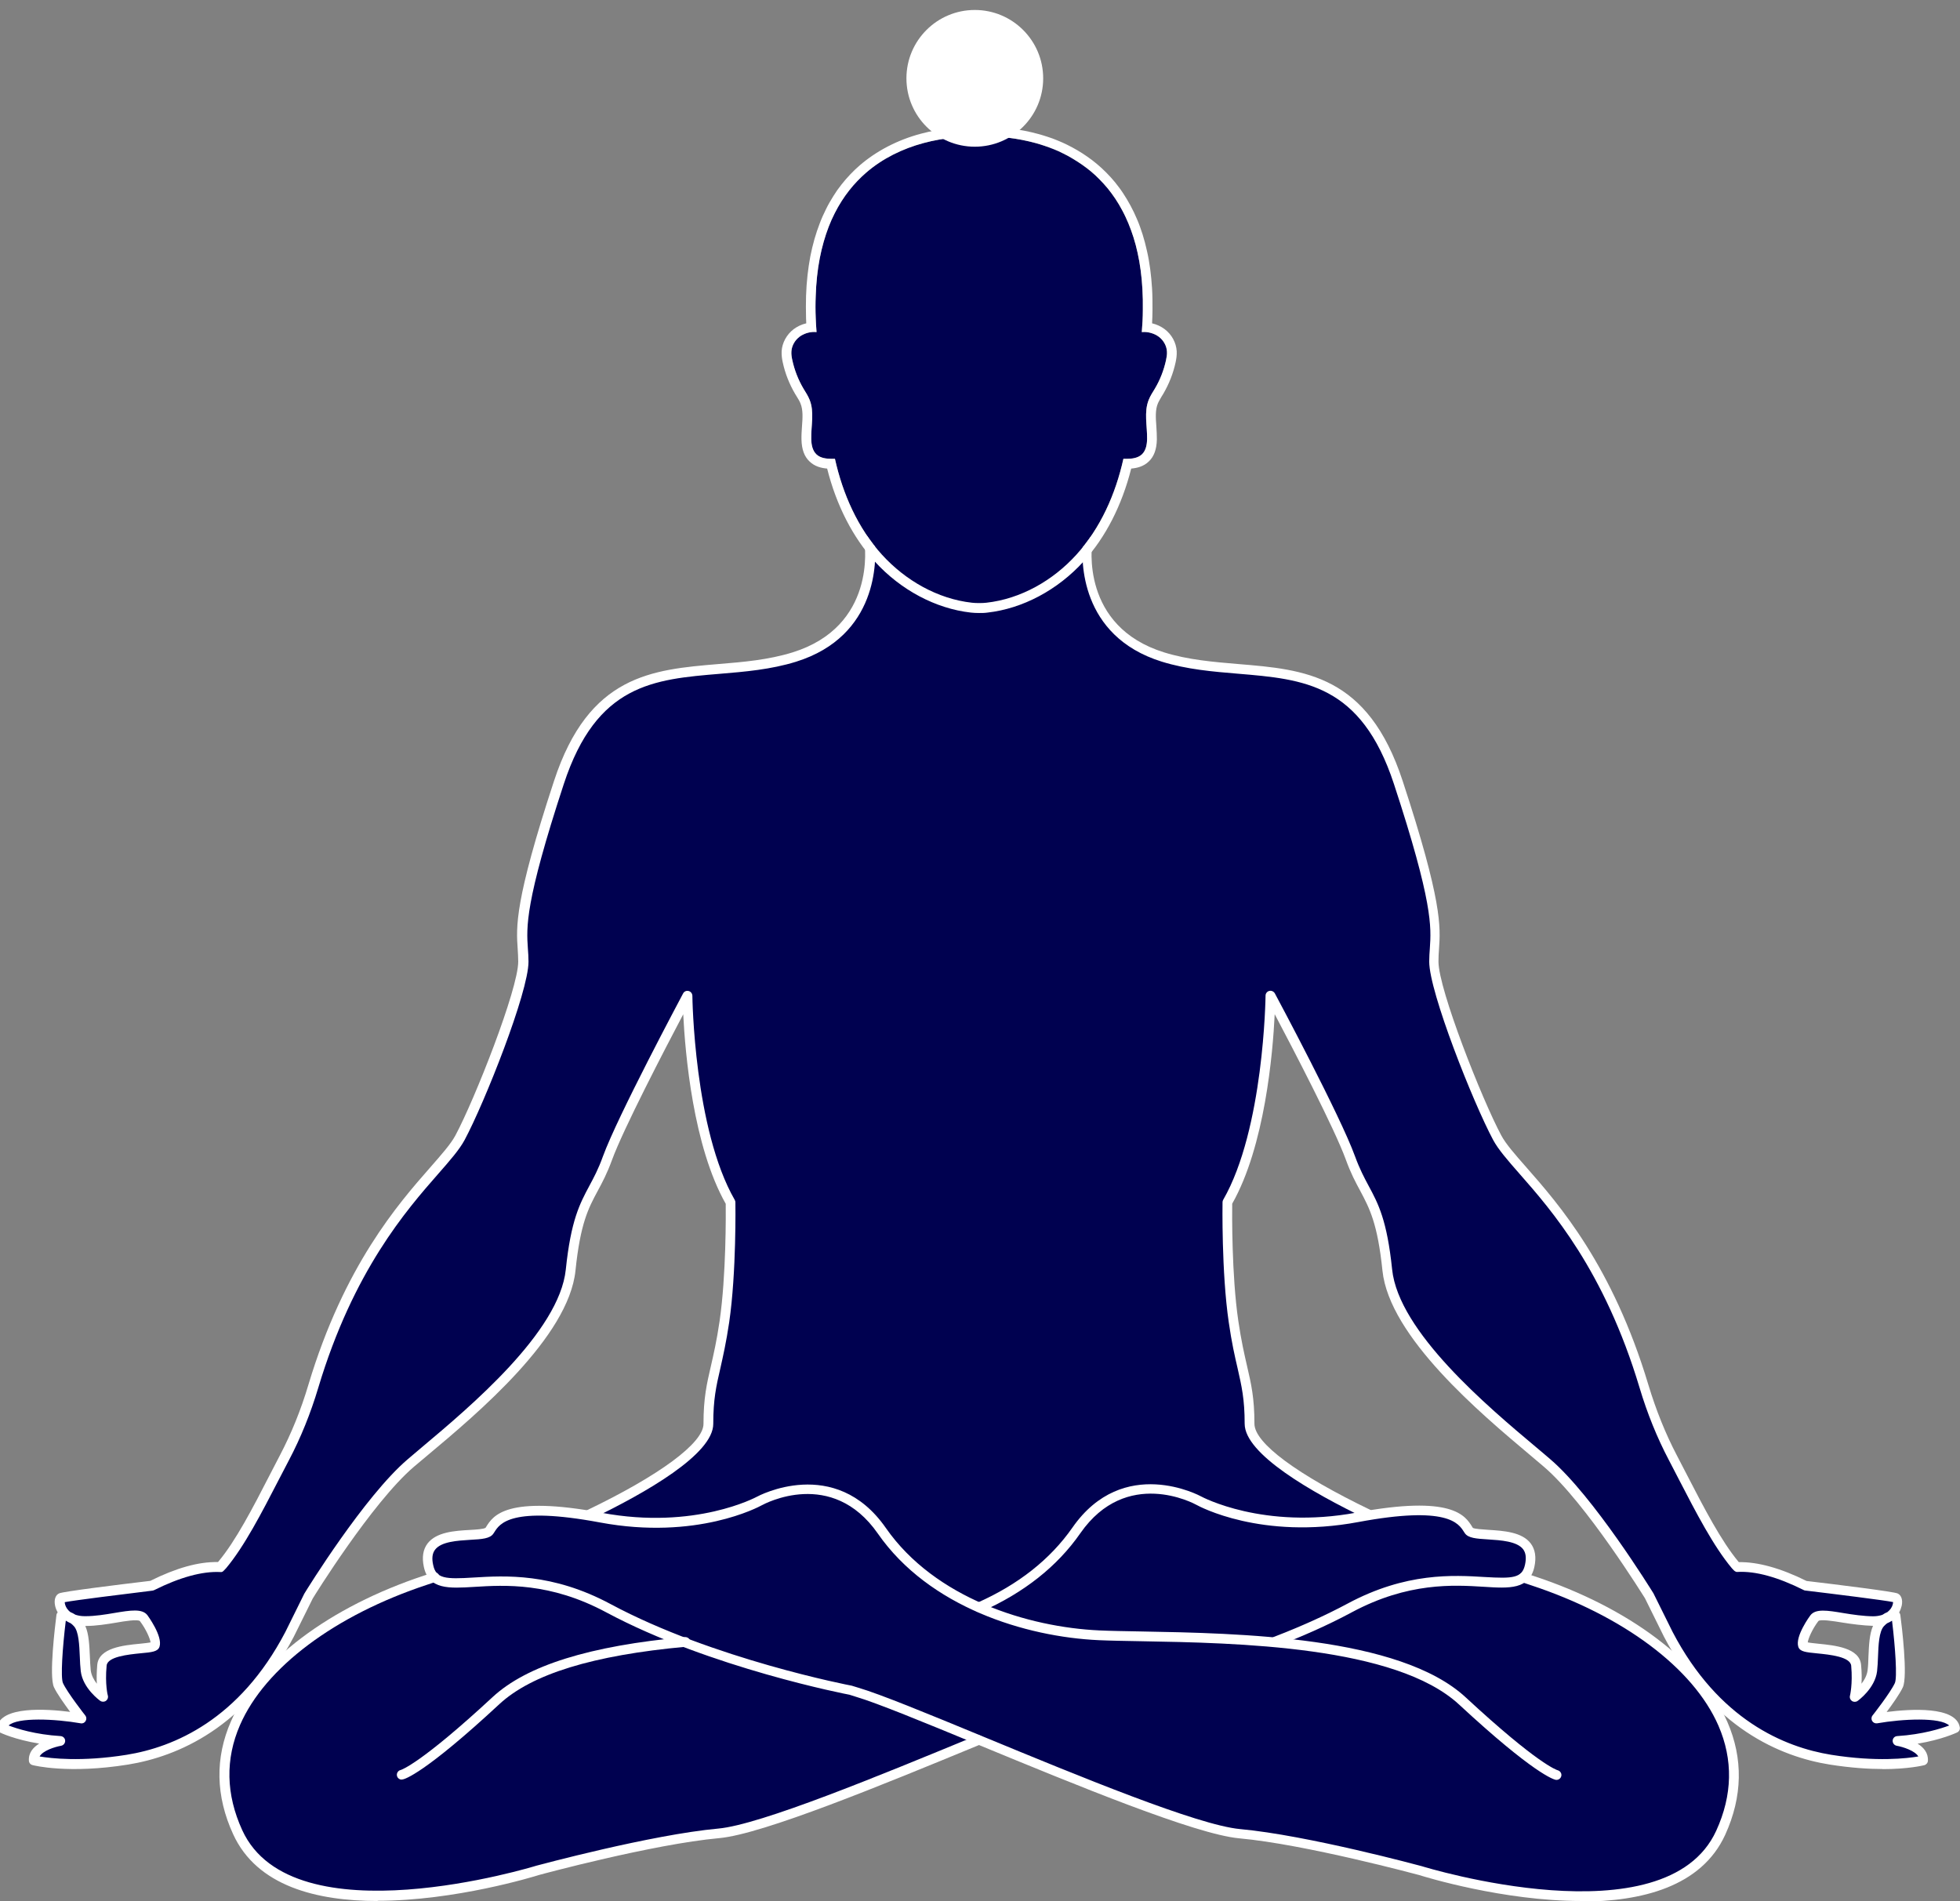 <?xml version="1.0" encoding="UTF-8"?>
<svg id="Layer_1" data-name="Layer 1" xmlns="http://www.w3.org/2000/svg" viewBox="0 0 188.62 182.96">
  <rect x="0" y="0" width="188.62" height="182.96" fill="#808080" stroke="none"/>
  <defs>
    <style>
      .cls-1 {
        fill: #000150;
      }

      .cls-1, .cls-2 {
        stroke-width: 0px;
      }

      .cls-2 {
        fill: #fff;
      }
    </style>
  </defs>
  <g>
    <g>
      <path class="cls-1" d="m5.84,167.57c-3.5-.22-5.62-1.25-5.62-1.25.38-2.17,7.66-.91,7.66-.91,0,0-1.75-2.22-2.21-3.21-.46-.99.28-6.68.28-6.68,0,0,.29-.07.7.09-.93-.61-1-1.68-.7-1.81.42-.18,8.71-1.17,8.71-1.17,3.01-1.51,5.14-1.86,6.57-1.79l.2-.21c2.08-2.48,4.1-6.73,6-10.34,1.15-2.19,2.07-4.5,2.78-6.87,4.63-15.43,12.33-20.58,14.12-23.92,1.9-3.55,6.09-14.15,6.09-16.94s-1.08-3.55,3.43-17.26c4.5-13.7,14.08-9.39,22.65-12.05,8.57-2.66,7.23-11.17,7.23-11.17l10.62-8.48,10.39,8.48s-1.33,8.5,7.23,11.17c8.57,2.66,18.15-1.65,22.65,12.05,4.5,13.7,3.43,14.47,3.43,17.26s4.19,13.39,6.09,16.94c1.79,3.34,9.5,8.49,14.12,23.92.71,2.37,1.62,4.68,2.78,6.87,1.9,3.61,3.92,7.86,6,10.34l.2.21c1.43-.07,3.56.28,6.57,1.79,0,0,8.29.99,8.71,1.17.3.13.23,1.2-.7,1.81.41-.16.7-.09.7-.09,0,0,.74,5.69.28,6.68-.46.99-2.21,3.21-2.21,3.21,0,0,7.27-1.26,7.66.91,0,0-2.11,1.03-5.62,1.25,0,0,2.65.45,2.55,1.86,0,0-3.31.85-9.01-.06-5.7-.92-11.6-4.39-15.61-12.06l-1.83-3.69s-5.68-9.23-9.83-12.79c-4.14-3.55-14.68-11.72-15.39-18.59s-2.13-6.87-3.55-10.77c-1.42-3.91-7.7-15.63-7.7-15.63,0,0-.12,12.9-4.14,19.89,0,0-.12,6.63.59,11.48s1.54,5.8,1.54,9.83c0,2.32,5.01,5.63,11.6,8.79,8.11-1.33,8.95.58,9.52,1.47.6.93,6.73-.6,5.86,3.4-.11.5-.3.85-.58,1.1.28.09.56.19.83.28,12.19,4.03,23.21,13.14,18.11,24.27-5.09,11.13-28.89,3.67-28.89,3.67,0,0-10.89-2.96-17.4-3.55-4.17-.38-15.77-5.18-25.07-9.01-9.3,3.84-20.9,8.64-25.07,9.01-6.51.59-17.4,3.55-17.4,3.55,0,0-23.8,7.46-28.89-3.67-5.09-11.13,5.92-20.25,18.11-24.27.28-.09.55-.19.83-.28-.28-.25-.47-.6-.58-1.1-.87-4,5.26-2.46,5.86-3.4.57-.89,1.4-2.8,9.52-1.47,6.58-3.16,11.6-6.47,11.6-8.79,0-4.03.83-4.97,1.54-9.83s.59-11.48.59-11.48c-4.03-6.99-4.14-19.89-4.14-19.89,0,0-6.27,11.72-7.7,15.63-1.42,3.91-2.84,3.91-3.55,10.77-.71,6.87-11.25,15.04-15.39,18.59-4.14,3.55-9.83,12.79-9.83,12.79l-1.83,3.69c-4.01,7.67-9.91,11.14-15.61,12.06-5.7.92-9.01.06-9.01.06-.1-1.41,2.55-1.86,2.55-1.86Zm167.69-9.22c.17.53,4.93.01,5.1,1.93.18,1.91-.13,3.06-.13,3.06,0,0,1.51-1.07,1.69-2.53s-.03-3.72.79-4.6c.18-.2.36-.34.53-.44-.33.15-.71.25-1.21.26-2.37.02-5.11-1.02-5.67-.27-.56.74-1.26,2.08-1.09,2.6Zm-163.57,4.98s-.31-1.15-.13-3.06c.18-1.91,4.93-1.4,5.1-1.93.17-.53-.53-1.86-1.09-2.6-.56-.74-3.31.29-5.67.27-.5,0-.89-.11-1.21-.26.17.1.34.24.53.44.81.88.61,3.13.79,4.6.17,1.46,1.69,2.53,1.69,2.53Z"/>
      <path class="cls-2" d="m38.66,171.28c-.22,0-.42-.16-.46-.38-.05-.25.12-.5.37-.55.05-.02,1.87-.56,8.83-7.01,3.29-3.05,9.34-4.94,18.52-5.78.25-.01.48.17.51.42.02.26-.17.49-.42.51-8.96.82-14.83,2.63-17.96,5.53-7.21,6.69-9.1,7.21-9.29,7.24-.03,0-.06,0-.09,0Z"/>
      <path class="cls-2" d="m122.74,158.46c-.19,0-.37-.11-.44-.3-.09-.24.03-.51.27-.61,2.63-1.01,5.02-2.09,7.11-3.21,5.64-3.03,10.19-2.74,13.2-2.56,2.71.16,3.6.11,3.88-1.19.14-.65.08-1.13-.18-1.48-.59-.77-2.14-.87-3.39-.95-1.11-.07-1.91-.12-2.23-.61l-.08-.12c-.52-.82-1.59-2.54-10.17-.94-9.31,1.74-15.31-1.51-15.56-1.65-.27-.15-6.75-3.63-11.18,2.72-2.22,3.2-5.44,5.74-9.55,7.56-.24.1-.51,0-.62-.24s0-.51.24-.62c3.95-1.75,7.03-4.18,9.16-7.23,4.91-7.06,12.32-3.05,12.4-3,.06.03,5.98,3.22,14.94,1.55,9.2-1.72,10.46.28,11.13,1.36l.07.11c.14.1.92.15,1.5.19,1.44.09,3.23.2,4.07,1.31.43.57.55,1.33.35,2.25-.48,2.19-2.41,2.08-4.86,1.92-2.91-.18-7.29-.45-12.7,2.45-2.12,1.14-4.55,2.24-7.21,3.26-.05.02-.11.03-.17.03Z"/>
      <path class="cls-2" d="m36.33,182.96c-5.83,0-11.6-1.42-13.89-6.42-1.69-3.68-1.76-7.34-.21-10.88,2.52-5.77,9.47-11.01,18.61-14.03l.83-.28c.25-.08.51.05.59.29.08.25-.05.51-.29.59l-.83.28c-8.89,2.93-15.63,7.98-18.04,13.51-1.43,3.28-1.36,6.69.21,10.12,4.86,10.63,28.09,3.49,28.32,3.42.13-.03,11.02-2.98,17.5-3.57,4.06-.37,15.49-5.09,24.68-8.88l.16-.07c.24-.1.51.01.61.25.1.24-.02.51-.25.61l-.16.07c-9.24,3.81-20.75,8.56-24.95,8.94-6.4.58-17.22,3.51-17.32,3.54-.54.17-8.1,2.49-15.55,2.49Z"/>
      <path class="cls-2" d="m181.23,170.26c-1.39,0-3.12-.11-5.15-.43-4.74-.76-11.35-3.52-15.95-12.31l-1.83-3.7c-.04-.05-5.67-9.18-9.71-12.64-.4-.34-.87-.73-1.37-1.16-4.72-3.97-13.52-11.35-14.18-17.73-.47-4.56-1.25-6-2.14-7.68-.45-.83-.91-1.69-1.38-2.99-1.08-2.98-5.1-10.7-6.85-14.01-.18,3.78-.95,12.7-4.09,18.24-.01.91-.06,6.88.59,11.29.28,1.91.58,3.2.84,4.34.4,1.72.71,3.07.71,5.55,0,1.85,4.09,4.89,11.22,8.32.23.11.33.39.22.62s-.39.33-.63.22c-5.36-2.58-11.75-6.26-11.75-9.16,0-2.37-.29-3.62-.68-5.34-.27-1.16-.57-2.47-.85-4.42-.71-4.84-.6-11.49-.6-11.56,0-.08.02-.16.06-.23,3.92-6.8,4.08-19.53,4.08-19.66,0-.21.15-.4.36-.45s.42.05.53.23c.26.48,6.31,11.8,7.72,15.69.45,1.23.89,2.06,1.32,2.86.91,1.69,1.76,3.28,2.25,8.02.62,6.01,9.23,13.23,13.85,17.11.51.43.98.82,1.38,1.17,4.15,3.56,9.68,12.52,9.92,12.9l1.85,3.73c4.42,8.44,10.74,11.08,15.26,11.81,4.37.7,7.33.34,8.38.16-.32-.55-1.47-.92-2.08-1.03-.23-.04-.4-.25-.39-.49.01-.24.2-.43.44-.44,2.46-.16,4.23-.73,5-1.02-.86-.81-4.47-.64-6.93-.21-.2.03-.38-.06-.48-.22s-.09-.38.03-.53c.02-.02,1.72-2.19,2.15-3.12.24-.52.05-3.38-.27-6,0,0,0,0-.01,0-.14.09-.29.17-.46.24-.1.07-.2.17-.31.28-.47.51-.53,1.8-.57,2.95-.02.49-.04.97-.09,1.39-.2,1.65-1.81,2.81-1.88,2.86-.16.11-.38.11-.54,0-.16-.11-.24-.31-.19-.5,0-.01.28-1.1.12-2.89-.08-.87-2.07-1.07-3.27-1.19-1.11-.11-1.66-.16-1.82-.63-.33-1.02,1.14-3.01,1.16-3.03.5-.66,1.63-.48,3.18-.22.9.15,1.94.3,2.86.31.36,0,.65-.06.89-.14.17-.12.33-.2.48-.26.14-.11.25-.23.33-.34.18-.26.22-.5.22-.63-.88-.18-5.54-.76-8.45-1.11-.05,0-.11-.02-.16-.05-2.48-1.24-4.61-1.83-6.34-1.74-.12.03-.27-.05-.36-.14l-.2-.21c-1.77-2.11-3.45-5.36-5.08-8.51-.34-.65-.67-1.3-1-1.93-1.12-2.13-2.07-4.47-2.81-6.95-3.38-11.27-8.49-17.1-11.55-20.58-1.14-1.3-2.04-2.33-2.54-3.26-1.92-3.59-6.15-14.23-6.15-17.16,0-.45.03-.86.06-1.27.14-2.06.3-4.4-3.46-15.84-3.16-9.61-8.66-10.07-15.02-10.6-2.41-.2-4.9-.41-7.32-1.16-7.96-2.48-7.73-9.89-7.59-11.41l-9.9-8.08-10.12,8.09c.14,1.53.37,8.93-7.59,11.41-2.42.75-4.91.96-7.32,1.16-6.37.53-11.86.98-15.02,10.6-3.76,11.45-3.6,13.78-3.46,15.84.03.41.06.81.06,1.27,0,2.94-4.23,13.58-6.15,17.16-.5.93-1.4,1.96-2.54,3.26-3.05,3.48-8.16,9.31-11.54,20.58-.74,2.48-1.69,4.82-2.81,6.95-.33.63-.67,1.28-1.01,1.94-1.62,3.14-3.3,6.39-5.05,8.48l-.22.23c-.09.1-.18.17-.36.14-1.72-.08-3.86.5-6.34,1.74-.05.02-.1.04-.16.05-2.89.35-7.51.93-8.45,1.11,0,.13.05.37.22.62.08.11.18.23.33.34.15.06.31.14.48.25.24.08.53.14.89.14h.07c.92,0,1.91-.16,2.79-.31,1.55-.26,2.68-.44,3.18.22.01.02,1.49,2.01,1.16,3.03-.16.47-.71.53-1.82.63-1.19.12-3.19.32-3.27,1.19-.17,1.79.11,2.88.12,2.89.05.19-.03.39-.19.5-.16.11-.38.11-.54,0-.07-.05-1.68-1.21-1.88-2.86-.05-.42-.07-.89-.09-1.38-.05-1.14-.1-2.44-.57-2.95-.11-.12-.21-.21-.31-.28-.16-.07-.31-.15-.45-.24h-.02c-.32,2.62-.51,5.48-.27,6,.43.93,2.13,3.1,2.15,3.12.12.15.13.36.03.53-.1.17-.28.26-.48.22-2.47-.43-6.07-.6-6.93.21.78.3,2.55.87,5,1.02.24.02.43.2.44.44.01.24-.16.45-.39.49-.61.11-1.76.47-2.07,1.03,1.06.18,4.02.54,8.38-.16,4.53-.73,10.85-3.37,15.27-11.82l1.82-3.68c.25-.42,5.79-9.38,9.94-12.93.41-.35.87-.74,1.38-1.17,4.62-3.88,13.23-11.1,13.85-17.11.49-4.74,1.35-6.33,2.25-8.02.43-.8.88-1.63,1.32-2.86,1.42-3.89,7.47-15.21,7.72-15.69.1-.19.32-.29.53-.23.21.05.35.24.36.45,0,.13.16,12.86,4.08,19.66.04.07.06.15.06.23,0,.07.11,6.72-.6,11.56-.29,1.95-.59,3.26-.85,4.42-.4,1.73-.68,2.97-.68,5.34,0,2.91-6.43,6.61-11.82,9.2-.23.11-.51.01-.63-.22s-.01-.51.22-.63c7.07-3.39,11.29-6.51,11.29-8.35,0-2.48.31-3.83.71-5.55.26-1.14.56-2.43.84-4.34.64-4.41.6-10.37.59-11.29-3.14-5.55-3.9-14.46-4.09-18.24-1.75,3.32-5.76,11.03-6.85,14.01-.47,1.29-.93,2.16-1.38,2.99-.9,1.67-1.67,3.12-2.14,7.67-.66,6.39-9.45,13.77-14.18,17.73-.51.43-.97.82-1.38,1.16-4.04,3.46-9.68,12.58-9.73,12.68l-1.81,3.65c-4.6,8.8-11.22,11.55-15.95,12.32-5.73.92-9.06.09-9.2.05-.2-.05-.34-.22-.35-.42-.05-.76.41-1.28.99-1.65-2.35-.38-3.73-1.04-3.8-1.08-.19-.09-.29-.3-.26-.5.36-2.05,4.75-1.76,7.04-1.47-.55-.75-1.28-1.77-1.56-2.38-.49-1.06.12-5.97.24-6.94.01-.1.06-.19.12-.26-.12-.21-.21-.44-.25-.65-.12-.56.04-1.03.4-1.18.41-.18,5.63-.83,8.76-1.2,2.49-1.24,4.65-1.85,6.51-1.81l.05-.05c1.66-1.98,3.32-5.18,4.91-8.28.34-.66.68-1.31,1.01-1.95,1.09-2.08,2.02-4.36,2.74-6.79,3.44-11.46,8.63-17.39,11.73-20.92,1.1-1.26,1.98-2.25,2.42-3.08,1.85-3.45,6.04-14.06,6.04-16.72,0-.43-.03-.81-.05-1.2-.15-2.15-.32-4.58,3.5-16.2,3.35-10.2,9.42-10.7,15.83-11.24,2.36-.19,4.8-.4,7.12-1.12,8.07-2.51,6.96-10.32,6.91-10.65-.03-.17.04-.33.17-.44l10.62-8.48c.17-.14.42-.14.59,0l10.39,8.48c.13.11.19.27.17.44-.05.33-1.16,8.14,6.91,10.65,2.32.72,4.76.92,7.12,1.12,6.42.53,12.48,1.03,15.83,11.24,3.82,11.62,3.65,14.05,3.5,16.2-.03.39-.05.77-.05,1.2,0,2.66,4.19,13.27,6.04,16.72.44.83,1.32,1.83,2.42,3.08,3.11,3.54,8.3,9.46,11.74,20.93.73,2.42,1.65,4.71,2.74,6.79.33.63.66,1.28,1,1.93,1.6,3.1,3.26,6.31,4.94,8.32l.03.03c1.78-.04,4.02.57,6.51,1.81,3.13.37,8.34,1.02,8.76,1.2.36.16.52.62.4,1.18-.05.21-.13.43-.25.65.06.07.11.16.12.26.13.97.73,5.88.24,6.94-.28.61-1.01,1.64-1.56,2.38,2.29-.29,6.68-.58,7.04,1.47.04.21-.07.41-.26.5-.07.03-1.45.69-3.8,1.08.58.36,1.04.89.99,1.65-.01.2-.16.37-.35.42-.09.02-1.51.38-4.05.38Zm-7.26-12.19c.23.05.66.09,1.02.13,1.58.16,3.96.39,4.11,2.03.07.71.07,1.33.04,1.82.28-.36.53-.81.59-1.31.05-.4.07-.85.08-1.32.05-1.06.09-2.15.44-2.94-.96-.03-2.05-.17-2.97-.32-.79-.13-2.11-.34-2.29-.14-.57.75-.97,1.66-1.02,2.04Zm-165.76-1.58c.35.79.39,1.88.44,2.95.02.47.04.92.08,1.31.06.48.3.93.59,1.3-.03-.49-.02-1.1.04-1.82.15-1.64,2.53-1.88,4.11-2.03.36-.04.79-.08,1.02-.13-.05-.38-.45-1.29-1.02-2.04-.18-.21-1.5,0-2.28.14-.91.15-1.95.32-2.94.32h-.03Z"/>
      <path class="cls-2" d="m152.13,182.96c-7.45,0-15.01-2.32-15.57-2.5-.09-.02-10.91-2.95-17.3-3.53-4.21-.38-15.74-5.14-25-8.96-5.3-2.19-9.87-4.07-11.91-4.67l-.6-.19c-.08-.01-13.41-2.57-23.41-7.93-5.4-2.9-9.79-2.63-12.7-2.45-2.44.15-4.38.27-4.85-1.92-.2-.92-.08-1.68.35-2.25.85-1.12,2.64-1.23,4.07-1.31.57-.03,1.36-.08,1.52-.21l.05-.08c.67-1.08,1.93-3.08,11.13-1.36,8.99,1.68,14.88-1.52,14.94-1.55.07-.04,7.49-4.05,12.4,3.01,4.73,6.79,13.72,9.55,20.55,9.86,1.08.05,2.45.07,4.02.1,9.3.17,24.87.44,31.24,6.35,6.96,6.45,8.77,6.99,8.85,7.01.24.07.4.31.34.56-.06.25-.3.4-.54.36-.19-.04-2.07-.55-9.29-7.24-6.11-5.66-21.45-5.94-30.62-6.1-1.58-.03-2.96-.05-4.05-.1-7.06-.32-16.35-3.18-21.27-10.26-4.43-6.36-10.9-2.87-11.18-2.72-.25.14-6.26,3.39-15.56,1.65-8.58-1.6-9.65.11-10.17.94l-.08.12c-.32.5-1.12.55-2.23.61-1.25.08-2.8.17-3.39.95-.27.35-.33.84-.18,1.49.28,1.3,1.18,1.36,3.88,1.19,3.01-.18,7.56-.47,13.2,2.56,9.88,5.3,23.07,7.83,23.2,7.85l.65.2c2.08.61,6.68,2.5,12,4.7,9.2,3.8,20.65,8.53,24.72,8.9,6.48.59,17.37,3.54,17.48,3.57.25.08,23.48,7.22,28.34-3.41,1.57-3.43,1.64-6.83.21-10.12-2.41-5.53-9.16-10.58-18.04-13.51l-.86-.29c-.25-.08-.38-.35-.3-.59s.35-.38.59-.29l.86.29c9.13,3.01,16.09,8.26,18.61,14.03,1.54,3.54,1.47,7.2-.21,10.88-2.29,4.99-8.05,6.42-13.89,6.42Z"/>
    </g>
    <path class="cls-1" d="m76.94,32.41c.45-.34,1.08-.52,1.64-.45-.04-.46-.06-.92-.08-1.38-.03-.69-.03-1.39,0-2.08.02-.64.06-1.27.13-1.91.06-.58.15-1.17.26-1.74.1-.53.23-1.06.38-1.59.14-.49.3-.97.48-1.44.17-.44.36-.87.58-1.3.2-.4.42-.78.66-1.16.23-.36.47-.7.73-1.03.25-.32.51-.62.79-.91.27-.28.55-.55.84-.8,1.58-1.37,3.51-2.31,5.52-2.85.99-.27,2.01-.44,3.03-.54,2.57-.25,5.24-.15,7.74.54.29.08.59.17.88.27.3.1.6.21.9.33.31.12.61.26.9.41.31.15.61.31.9.49.3.18.6.37.89.57.3.21.59.43.87.66.29.24.57.5.83.77.28.28.54.57.79.87.26.32.5.65.73.99.24.36.46.73.66,1.11.22.4.41.82.59,1.24.19.45.35.91.5,1.37.16.5.29,1,.4,1.51.12.55.22,1.1.29,1.66.08.6.14,1.21.17,1.82.04.66.05,1.32.04,1.98,0,.72-.04,1.43-.1,2.15.56-.07,1.19.12,1.64.45.45.34.75.87.78,1.42.02.28-.03.56-.09.84-.21.96-.57,1.89-1.07,2.73-.21.35-.44.69-.59,1.07-.48,1.18-.14,2.51-.16,3.78-.01.53-.11,1.1-.49,1.47-.45.44-1.16.45-1.79.43-.75,3.38-2.2,6.67-4.53,9.23-2.25,2.48-5.34,4.25-8.66,4.62-.23.03-.46.03-.69.03h0c-.23,0-.46,0-.69-.03-3.32-.37-6.41-2.15-8.66-4.62-2.33-2.56-3.78-5.85-4.53-9.23-.63.01-1.33,0-1.79-.43-.38-.37-.48-.94-.49-1.47-.03-1.27.32-2.6-.16-3.78-.15-.38-.38-.72-.59-1.07-.5-.85-.86-1.77-1.07-2.73-.06-.27-.11-.55-.09-.84.03-.56.34-1.09.78-1.42Z"/>
    <path class="cls-2" d="m94.39,13.1c1.77,0,3.55.2,5.25.66.29.08.59.17.88.27.3.1.6.21.9.33.31.12.61.26.9.41.31.15.61.31.9.49.3.18.6.37.89.57.3.21.59.43.87.66.29.24.57.5.83.77.28.28.54.57.79.87.26.32.5.65.73.99.24.36.46.73.66,1.11.22.4.41.82.59,1.24.19.45.35.91.5,1.37.16.5.29,1,.4,1.51.12.55.22,1.1.29,1.66.08.6.14,1.21.17,1.82.04.66.05,1.32.04,1.98,0,.72-.04,1.43-.1,2.15.08,0,.15-.01.23-.01.49,0,1.02.17,1.41.46.45.34.75.87.78,1.42.02.28-.03.56-.09.84-.21.96-.57,1.89-1.07,2.73-.21.35-.44.69-.59,1.07-.48,1.18-.14,2.51-.16,3.78-.01.53-.11,1.1-.49,1.47-.39.37-.97.44-1.52.44-.09,0-.18,0-.27,0-.75,3.38-2.2,6.67-4.53,9.23-2.25,2.48-5.34,4.25-8.66,4.62-.23.03-.46.03-.69.03s-.46,0-.69-.03c-3.32-.37-6.41-2.15-8.66-4.62-2.33-2.56-3.78-5.85-4.53-9.23-.09,0-.18,0-.27,0-.55,0-1.13-.06-1.52-.44-.38-.37-.48-.94-.49-1.47-.03-1.27.32-2.6-.16-3.78-.15-.38-.38-.72-.59-1.07-.5-.85-.86-1.77-1.07-2.73-.06-.27-.11-.55-.09-.84.03-.56.34-1.09.78-1.42.39-.29.91-.46,1.41-.46.08,0,.16,0,.23.01-.04-.46-.06-.92-.08-1.38-.03-.69-.03-1.39,0-2.08.02-.64.06-1.27.13-1.91.06-.58.15-1.17.26-1.74.1-.53.23-1.06.38-1.59.14-.49.3-.97.48-1.44.17-.44.36-.87.58-1.3.2-.4.42-.78.66-1.16.23-.36.47-.7.73-1.03.25-.32.51-.62.79-.91.27-.28.55-.55.84-.8,1.58-1.37,3.51-2.31,5.52-2.85.99-.27,2.01-.44,3.03-.54.82-.08,1.66-.12,2.5-.12m0-.94c-.84,0-1.71.04-2.59.13-1.12.11-2.19.3-3.19.57-2.25.6-4.28,1.66-5.89,3.05-.31.27-.62.56-.9.86-.3.31-.58.64-.85.98-.28.35-.54.72-.78,1.11-.25.4-.49.81-.7,1.24-.22.44-.43.9-.61,1.38-.19.49-.36,1-.51,1.52-.15.54-.29,1.1-.4,1.67-.11.58-.2,1.2-.27,1.82-.07.64-.12,1.3-.14,1.98-.02.69-.02,1.41,0,2.15,0,.16.01.32.02.49-.44.1-.86.3-1.21.56-.67.51-1.11,1.3-1.16,2.12-.02.4.04.78.11,1.09.23,1.06.63,2.07,1.18,3.01l.16.26c.15.24.29.47.37.69.25.61.2,1.37.14,2.17-.03.43-.06.86-.05,1.28.02.95.27,1.64.78,2.12.5.48,1.12.63,1.69.68.89,3.54,2.47,6.62,4.58,8.94,2.5,2.75,5.87,4.54,9.25,4.92.26.03.53.04.8.04s.53,0,.8-.04c3.38-.38,6.75-2.17,9.25-4.92,2.11-2.32,3.69-5.4,4.58-8.94.57-.05,1.19-.2,1.69-.68.51-.48.76-1.18.78-2.12,0-.42-.02-.85-.05-1.28-.06-.8-.11-1.56.14-2.17.09-.22.23-.44.37-.69l.16-.26c.55-.94.95-1.95,1.18-3.01.07-.31.13-.69.11-1.09-.05-.82-.48-1.61-1.16-2.12-.35-.26-.77-.46-1.21-.56.02-.43.04-.86.04-1.28,0-.7,0-1.39-.04-2.05-.04-.65-.1-1.28-.18-1.89-.08-.59-.18-1.18-.31-1.74-.12-.55-.26-1.08-.42-1.59-.16-.5-.33-.99-.53-1.45-.19-.45-.4-.9-.63-1.32-.22-.41-.46-.81-.71-1.19-.24-.37-.51-.72-.78-1.06-.27-.33-.55-.64-.85-.94-.29-.29-.58-.56-.89-.82-.3-.25-.61-.49-.93-.71-.31-.22-.63-.42-.95-.61-.31-.18-.64-.36-.96-.52-.32-.16-.64-.3-.96-.43-.31-.13-.63-.25-.95-.35-.31-.1-.62-.2-.93-.28-1.68-.46-3.53-.69-5.49-.69h0Z"/>
  </g>
  <circle class="cls-2" cx="93.81" cy="7.54" r="6.58"/>
</svg>
